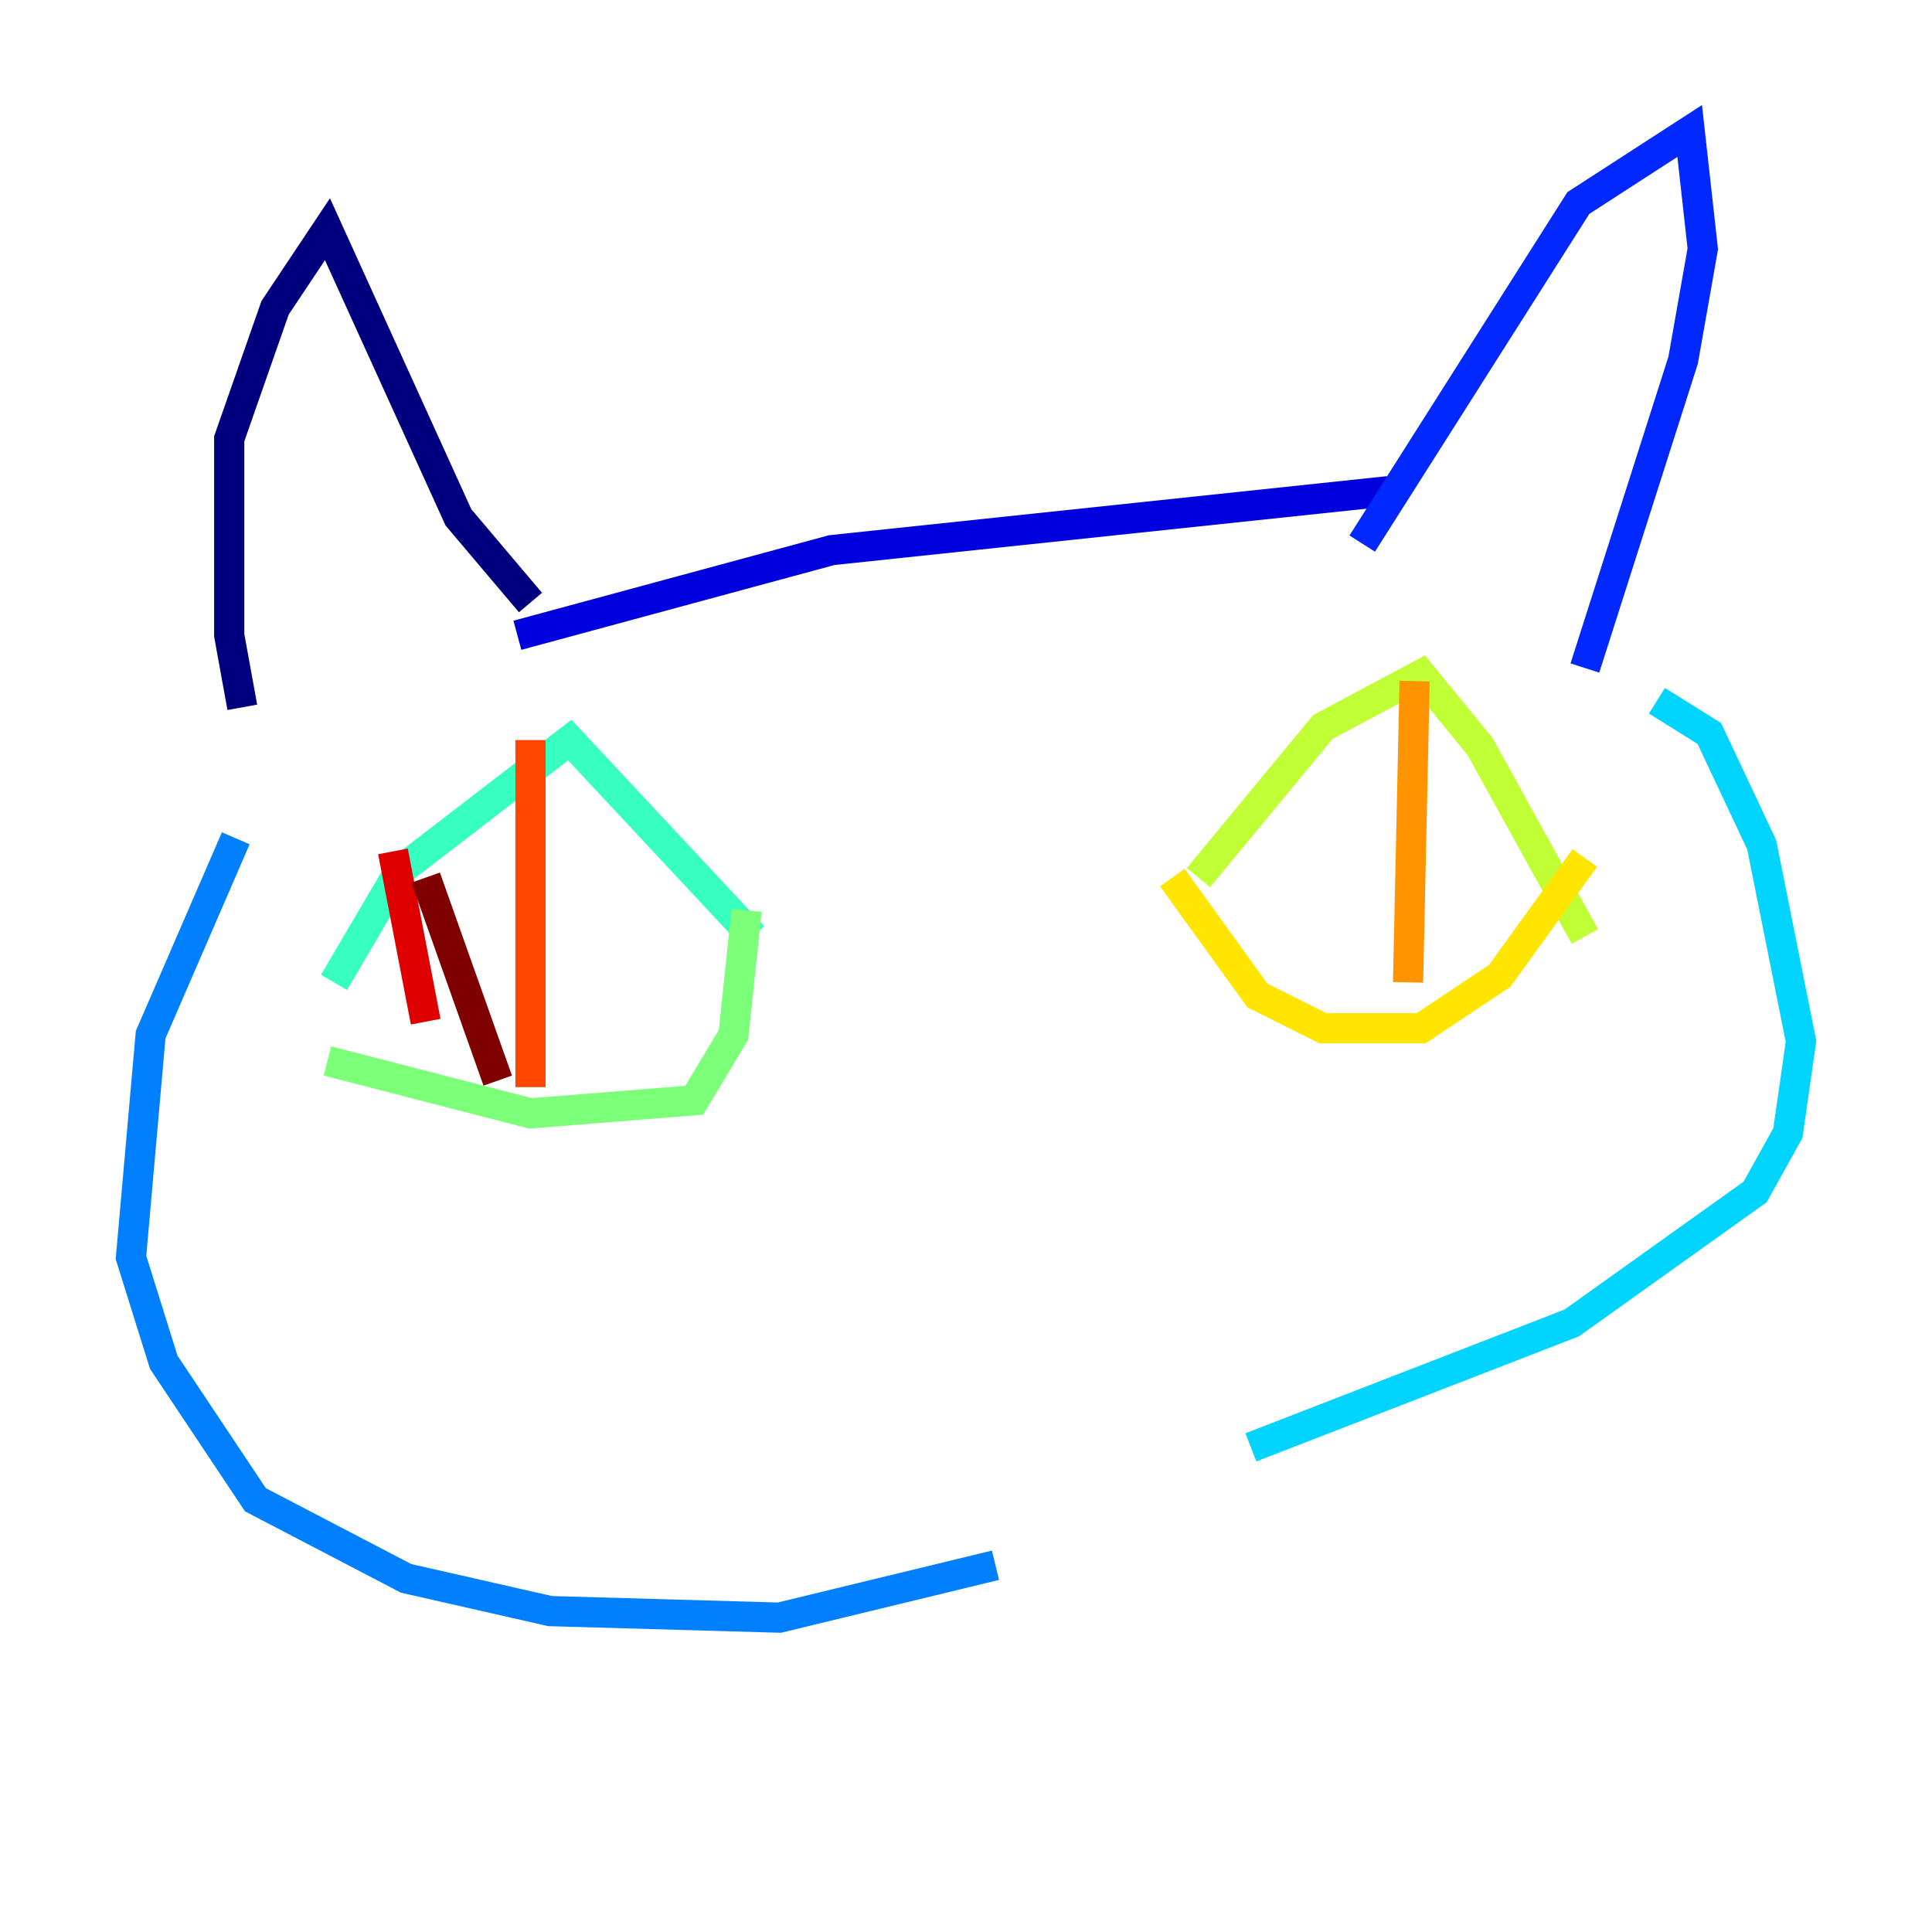 <?xml version="1.0" encoding="utf-8" ?>
<svg baseProfile="tiny" height="128" version="1.2" viewBox="0,0,128,128" width="128" xmlns="http://www.w3.org/2000/svg" xmlns:ev="http://www.w3.org/2001/xml-events" xmlns:xlink="http://www.w3.org/1999/xlink"><defs /><polyline fill="none" points="16.054,46.861 15.186,42.088 15.186,29.071 18.224,20.393 21.695,15.186 30.373,34.278 35.146,39.919" stroke="#00007f" stroke-width="2" /><polyline fill="none" points="34.278,42.088 55.105,36.447 91.986,32.542" stroke="#0000de" stroke-width="2" /><polyline fill="none" points="90.251,36.014 104.57,13.451 111.946,8.678 112.814,16.488 111.512,23.864 105.003,44.258" stroke="#0028ff" stroke-width="2" /><polyline fill="none" points="15.62,55.539 9.98,68.556 8.678,83.308 10.848,90.251 16.922,99.363 26.902,104.57 36.447,106.739 51.634,107.173 65.953,103.702" stroke="#0080ff" stroke-width="2" /><polyline fill="none" points="109.776,46.427 113.248,48.597 116.719,55.973 119.322,68.99 118.454,75.064 116.285,78.969 104.136,87.647 82.875,95.891" stroke="#00d4ff" stroke-width="2" /><polyline fill="none" points="22.129,65.085 26.468,57.709 37.749,49.031 49.898,62.047" stroke="#36ffc0" stroke-width="2" /><polyline fill="none" points="21.695,70.291 35.146,73.763 45.993,72.895 48.597,68.556 49.464,60.312" stroke="#7cff79" stroke-width="2" /><polyline fill="none" points="79.403,58.142 87.647,48.163 94.156,44.691 98.061,49.464 105.003,62.047" stroke="#c0ff36" stroke-width="2" /><polyline fill="none" points="77.668,58.142 83.308,65.953 87.647,68.122 94.156,68.122 99.363,64.651 105.003,56.841" stroke="#ffe500" stroke-width="2" /><polyline fill="none" points="93.722,45.125 93.288,65.085" stroke="#ff9400" stroke-width="2" /><polyline fill="none" points="35.146,49.031 35.146,72.027" stroke="#ff4600" stroke-width="2" /><polyline fill="none" points="26.034,56.407 28.203,67.688" stroke="#de0000" stroke-width="2" /><polyline fill="none" points="28.203,58.142 32.976,71.593" stroke="#7f0000" stroke-width="2" /></svg>
